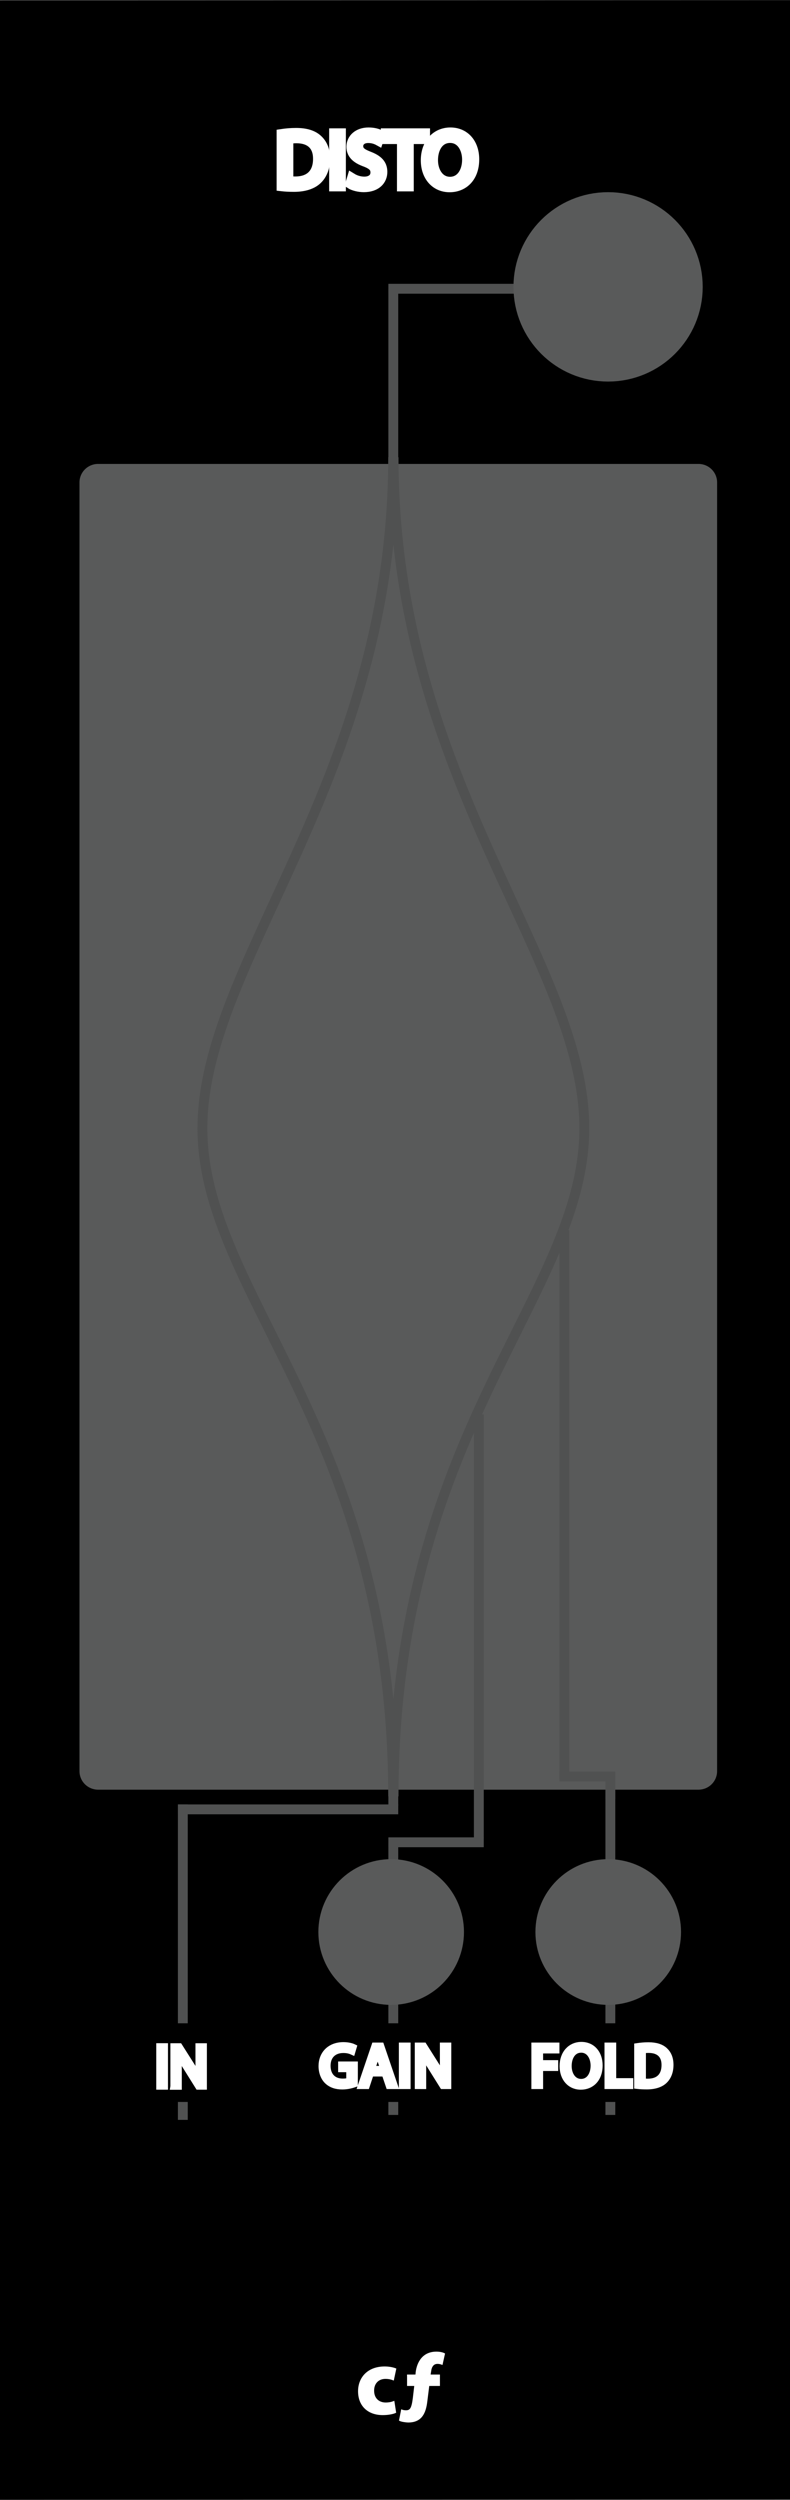 <?xml version="1.0" encoding="utf-8"?>
<!-- Generator: Adobe Illustrator 16.0.0, SVG Export Plug-In . SVG Version: 6.00 Build 0)  -->
<!DOCTYPE svg PUBLIC "-//W3C//DTD SVG 1.1//EN" "http://www.w3.org/Graphics/SVG/1.1/DTD/svg11.dtd">
<svg version="1.1"
	 id="svg4541" xmlns:sodipodi="http://sodipodi.sourceforge.net/DTD/sodipodi-0.dtd" xmlns:inkscape="http://www.inkscape.org/namespaces/inkscape" xmlns:dc="http://purl.org/dc/elements/1.1/" xmlns:cc="http://creativecommons.org/ns#" xmlns:rdf="http://www.w3.org/1999/02/22-rdf-syntax-ns#" xmlns:svg="http://www.w3.org/2000/svg" inkscape:version="0.92.2 5c3e80d, 2017-08-06" sodipodi:docname="VCF.svg"
	 xmlns="http://www.w3.org/2000/svg" xmlns:xlink="http://www.w3.org/1999/xlink" x="0px" y="0px" width="120.18px" height="380px"
	 viewBox="0 0 120.18 380" enable-background="new 0 0 120.18 380" xml:space="preserve">
<rect x="0" y="0" width="120.18" height="380" fill="#808080" stroke="none"/>
<g>
	<path d="M-7.693,0.065l135.566-0.042v379.911l-135.566,0.043V0.065z"/>
</g>
<line fill="none" stroke="#505151" stroke-width="1.5" stroke-miterlimit="10" x1="59.832" y1="274.448" x2="59.832" y2="43.892"/>
<line fill="none" stroke="#505151" stroke-width="1.5" stroke-linecap="square" stroke-miterlimit="10" x1="27.812" y1="321.479" x2="27.812" y2="275.034"/>
<line fill="none" stroke="#505151" stroke-width="1.5" stroke-miterlimit="10" x1="92.852" y1="321.479" x2="92.852" y2="177.978"/>
<line fill="none" stroke="#505151" stroke-width="1.5" stroke-miterlimit="10" x1="59.832" y1="321.479" x2="59.832" y2="280.036"/>
<path fill="none" stroke="#505151" stroke-width="1.5" stroke-miterlimit="10" d="M81.34,334.008"/>
<path fill="none" stroke="#505151" stroke-width="1.5" stroke-miterlimit="10" d="M69.84,334.008"/>
<sodipodi:namedview  units="px" id="base" pagecolor="#ffffff" bordercolor="#666666" borderopacity="1.0" inkscape:zoom="1.979899" inkscape:cx="-12.284485" inkscape:cy="138.75941" showgrid="false" fit-margin-top="0" fit-margin-left="0" inkscape:current-layer="g13178" fit-margin-bottom="0" inkscape:window-x="0" inkscape:window-y="18" inkscape:window-height="1422" inkscape:window-width="2560" inkscape:pageopacity="0.0" inkscape:document-units="mm" inkscape:window-maximized="0" fit-margin-right="0" inkscape:pageshadow="2">
	</sodipodi:namedview>
<g>
	<path fill="#FFFFFF" stroke="#FFFFFF" stroke-width="0.25" stroke-miterlimit="10" d="M60.129,366.671
		c-0.378,0.168-1.092,0.31-1.899,0.31c-2.22,0-3.635-1.347-3.635-3.502c0-2.004,1.373-3.644,3.929-3.644
		c0.562,0,1.188,0.101,1.625,0.269l-0.336,1.582c-0.259-0.104-0.637-0.211-1.188-0.211c-1.12,0-1.854,0.799-1.835,1.92
		c0,1.26,0.841,1.92,1.877,1.92c0.505,0,0.896-0.086,1.22-0.211L60.129,366.671z"/>
	<path fill="#FFFFFF" stroke="#FFFFFF" stroke-width="0.25" stroke-miterlimit="10" d="M62.045,361.066h1.271l0.042-0.447
		c0.105-0.938,0.644-3.039,3.04-3.039c0.479,0,0.911,0.098,1.163,0.225l-0.336,1.514c-0.169-0.062-0.396-0.127-0.659-0.127
		c-0.688,0-1.023,0.518-1.107,1.271l-0.097,0.604H66.8v1.482h-1.61l-0.312,2.493c-0.211,1.709-0.785,3.063-2.771,3.063
		c-0.563-0.021-1.062-0.125-1.271-0.234l0.294-1.48c0.21,0.084,0.438,0.108,0.659,0.108c0.688-0.019,0.938-0.396,1.14-1.985
		l0.229-1.965H62.05v-1.482H62.045L62.045,361.066z"/>
</g>
<path fill="none" stroke="#6C6C6D" stroke-miterlimit="10" d="M84.956,272.529"/>
<path fill="none" stroke="#6C6C6D" stroke-miterlimit="10" d="M51.257,262.523"/>
<path fill="none" stroke="#6C6C6D" stroke-miterlimit="10" d="M51.257,282.539"/>
<path fill="none" stroke="#6C6C6D" stroke-miterlimit="10" d="M38.465,282.539"/>
<path fill="none" stroke="#6C6C6D" stroke-miterlimit="10" d="M84.956,327.561"/>
<path fill="none" stroke="#6C6C6D" stroke-miterlimit="10" d="M57.261,322.559"/>
<path fill="none" stroke="#6C6C6D" stroke-miterlimit="10" d="M84.956,297.542"/>
<path fill="none" stroke="#6C6C6D" stroke-miterlimit="10" d="M51.257,292.541"/>
<path fill="none" stroke="#303232" stroke-miterlimit="10" d="M60.833,312.561"/>
<path fill="none" stroke="#303232" stroke-miterlimit="10" d="M44.469,312.561"/>
<path fill="none" stroke="#303232" stroke-miterlimit="10" d="M84.956,282.535"/>
<path fill="none" stroke="#303232" stroke-miterlimit="10" d="M60.833,272.529"/>
<path fill="none" stroke="#303232" stroke-miterlimit="10" d="M84.956,337.564"/>
<path fill="none" stroke="#303232" stroke-miterlimit="10" d="M60.833,332.564"/>
<path fill="none" stroke="#303232" stroke-miterlimit="10" d="M85.957,307.548"/>
<path fill="none" stroke="#303232" stroke-miterlimit="10" d="M61.195,302.547"/>
<path fill="none" stroke="#6C6C6D" stroke-miterlimit="10" d="M51.089,262.523"/>
<path fill="none" stroke="#6C6C6D" stroke-miterlimit="10" d="M57.093,322.559"/>
<path fill="none" stroke="#303232" stroke-miterlimit="10" d="M61.095,272.529"/>
<path fill="none" stroke="#303232" stroke-miterlimit="10" d="M61.095,332.564"/>
<g>
	<path stroke="#000000" stroke-width="0.5" stroke-miterlimit="10" d="M89.946,63.118c0,1.985-1.195,3.19-2.979,3.19
		c-1.8,0-2.854-1.354-2.854-3.088c0-1.813,1.153-3.188,2.946-3.188C88.927,60.051,89.946,61.446,89.946,63.118z M85.559,63.2
		c0,1.188,0.562,2.023,1.479,2.023c0.928,0,1.459-0.883,1.459-2.061c0-1.092-0.521-2.025-1.479-2.025
		C86.1,61.141,85.559,62.021,85.559,63.2z"/>
	<path stroke="#000000" stroke-width="0.5" stroke-miterlimit="10" d="M92.212,60.148v3.492c0,1.045,0.396,1.576,1.1,1.576
		c0.729,0,1.116-0.513,1.116-1.576v-3.492h1.369v3.402c0,1.866-0.945,2.764-2.53,2.764c-1.521,0-2.433-0.846-2.433-2.774v-3.391
		L92.212,60.148L92.212,60.148z"/>
	<path stroke="#000000" stroke-width="0.5" stroke-miterlimit="10" d="M98.154,61.303h-1.637v-1.151h4.664v1.151h-1.646v4.914H98.15
		L98.154,61.303L98.154,61.303z"/>
</g>
<path fill="#595A5A" d="M109.09,269.232c0,1.549-1.271,2.807-2.835,2.807h-91.33c-1.565,0-2.834-1.258-2.834-2.807V73.323
	c0-1.549,1.269-2.806,2.834-2.806h91.331c1.562,0,2.835,1.256,2.835,2.806l-0.001,100.814V269.232z"/>
<path fill="none" stroke="#505151" stroke-width="1.5" stroke-miterlimit="10" d="M57.318,167"/>
<path fill="none" stroke="#505151" stroke-width="1.5" stroke-miterlimit="10" d="M56.832,334.008"/>
<path fill="none" stroke="#505151" stroke-width="1.5" stroke-miterlimit="10" d="M92.339,167"/>
<rect x="7.924" y="307.548" width="99.667" height="11.955"/>
<line fill="none" stroke="#505151" stroke-width="1.5" stroke-linecap="square" stroke-miterlimit="10" x1="59.832" y1="275.029" x2="27.812" y2="275.029"/>
<line fill="none" stroke="#505151" stroke-width="1.5" stroke-linecap="square" stroke-miterlimit="10" x1="81.842" y1="43.893" x2="59.832" y2="43.893"/>
<circle fill="#595A5A" stroke="#595A5A" stroke-width="10" stroke-miterlimit="10" cx="92.506" cy="43.605" r="9.395"/>
<g>
	<path fill="#FFFFFF" stroke="#FFFFFF" stroke-miterlimit="10" d="M25.054,311.073v6.067h-0.783v-6.067H25.054z"/>
	<path fill="#FFFFFF" stroke="#FFFFFF" stroke-miterlimit="10" d="M26.422,317.141v-6.062h0.854l1.944,3.064
		c0.45,0.711,0.801,1.354,1.089,1.977l0.021-0.014c-0.072-0.811-0.095-1.549-0.095-2.494v-2.533h0.738v6.062h-0.792l-1.927-3.078
		c-0.423-0.676-0.828-1.369-1.134-2.021l-0.027,0.009c0.045,0.771,0.063,1.495,0.063,2.503v2.598H26.42L26.422,317.141
		L26.422,317.141z"/>
</g>
<g>
	<path fill="#FFFFFF" stroke="#FFFFFF" stroke-width="1.5" stroke-miterlimit="10" d="M42.831,20.366
		c0.636-0.096,1.391-0.168,2.219-0.168c1.499,0,2.566,0.348,3.274,1.007c0.72,0.66,1.14,1.595,1.14,2.902
		c0,1.319-0.408,2.399-1.164,3.143c-0.755,0.755-2.003,1.163-3.574,1.163c-0.744,0-1.367-0.036-1.895-0.096V20.366z M43.875,27.514
		c0.264,0.048,0.646,0.06,1.055,0.06c2.231,0,3.442-1.248,3.442-3.43c0.012-1.907-1.067-3.118-3.274-3.118
		c-0.54,0-0.947,0.048-1.223,0.108V27.514z"/>
	<path fill="#FFFFFF" stroke="#FFFFFF" stroke-width="1.5" stroke-miterlimit="10" d="M51.866,20.258v8.083h-1.043v-8.083H51.866z"
		/>
	<path fill="#FFFFFF" stroke="#FFFFFF" stroke-width="1.5" stroke-miterlimit="10" d="M53.547,27.07
		c0.468,0.288,1.151,0.528,1.871,0.528c1.065,0,1.688-0.563,1.688-1.379c0-0.755-0.432-1.187-1.521-1.607
		c-1.319-0.468-2.135-1.151-2.135-2.291c0-1.259,1.043-2.195,2.613-2.195c0.827,0,1.429,0.192,1.787,0.396l-0.288,0.852
		C57.3,21.23,56.76,20.99,56.029,20.99c-1.103,0-1.521,0.66-1.521,1.211c0,0.755,0.492,1.127,1.605,1.559
		c1.367,0.528,2.062,1.188,2.062,2.375c0,1.247-0.922,2.327-2.83,2.327c-0.779,0-1.631-0.228-2.062-0.516L53.547,27.07z"/>
	<path fill="#FFFFFF" stroke="#FFFFFF" stroke-width="1.5" stroke-miterlimit="10" d="M61.14,21.146h-2.458v-0.888h5.984v0.888
		h-2.473v7.196H61.14V21.146z"/>
	<path fill="#FFFFFF" stroke="#FFFFFF" stroke-width="1.5" stroke-miterlimit="10" d="M72.153,24.216
		c0,2.782-1.689,4.257-3.754,4.257c-2.134,0-3.634-1.655-3.634-4.102c0-2.567,1.596-4.246,3.754-4.246
		C70.726,20.126,72.153,21.817,72.153,24.216z M65.881,24.348c0,1.727,0.935,3.274,2.578,3.274c1.652,0,2.59-1.523,2.59-3.358
		c0-1.607-0.839-3.286-2.578-3.286C66.743,20.978,65.881,22.572,65.881,24.348z"/>
</g>
<g>
	<path fill="#FFFFFF" stroke="#FFFFFF" stroke-miterlimit="10" d="M81.336,310.977h3.269v0.657H82.12v2.017h2.296v0.647H82.12v2.746
		h-0.783L81.336,310.977L81.336,310.977z"/>
	<path fill="#FFFFFF" stroke="#FFFFFF" stroke-miterlimit="10" d="M91.175,313.947c0,2.089-1.271,3.195-2.818,3.195
		c-1.603,0-2.728-1.242-2.728-3.078c0-1.929,1.197-3.188,2.816-3.188C90.104,310.877,91.175,312.146,91.175,313.947z
		 M86.466,314.046c0,1.297,0.703,2.458,1.937,2.458c1.242,0,1.944-1.145,1.944-2.521c0-1.207-0.631-2.467-1.936-2.467
		C87.115,311.518,86.466,312.714,86.466,314.046z"/>
	<path fill="#FFFFFF" stroke="#FFFFFF" stroke-miterlimit="10" d="M92.46,310.977h0.783v5.41h2.593v0.657H92.46V310.977z"/>
	<path fill="#FFFFFF" stroke="#FFFFFF" stroke-miterlimit="10" d="M96.978,311.059c0.479-0.072,1.045-0.127,1.666-0.127
		c1.125,0,1.927,0.262,2.458,0.756c0.54,0.496,0.854,1.197,0.854,2.181c0,0.989-0.308,1.801-0.873,2.356
		c-0.567,0.567-1.503,0.873-2.685,0.873c-0.559,0-1.024-0.025-1.423-0.07L96.978,311.059L96.978,311.059z M97.761,316.423
		c0.198,0.036,0.486,0.045,0.793,0.045c1.674,0,2.583-0.937,2.583-2.575c0.01-1.431-0.801-2.34-2.457-2.34
		c-0.405,0-0.712,0.035-0.919,0.081V316.423z"/>
</g>
<g>
	<path fill="#FFFFFF" stroke="#FFFFFF" stroke-miterlimit="10" d="M53.937,316.773c-0.351,0.125-1.044,0.334-1.862,0.334
		c-0.92,0-1.676-0.234-2.271-0.803c-0.521-0.505-0.846-1.313-0.846-2.261c0.009-1.812,1.251-3.133,3.286-3.133
		c0.701,0,1.251,0.151,1.513,0.278l-0.189,0.64c-0.322-0.146-0.729-0.263-1.341-0.263c-1.477,0-2.438,0.918-2.438,2.439
		c0,1.54,0.927,2.449,2.341,2.449c0.513,0,0.864-0.072,1.044-0.162v-1.811H51.94v-0.629h1.999L53.937,316.773L53.937,316.773z"/>
	<path fill="#FFFFFF" stroke="#FFFFFF" stroke-miterlimit="10" d="M56.384,315.136l-0.63,1.908h-0.812l2.062-6.067h0.945
		l2.068,6.067h-0.837l-0.646-1.908H56.384z M58.373,314.523l-0.596-1.748c-0.135-0.396-0.225-0.756-0.313-1.106h-0.02
		c-0.09,0.36-0.188,0.729-0.306,1.099l-0.594,1.756H58.373L58.373,314.523z"/>
	<path fill="#FFFFFF" stroke="#FFFFFF" stroke-miterlimit="10" d="M61.962,310.977v6.067h-0.783v-6.067H61.962z"/>
	<path fill="#FFFFFF" stroke="#FFFFFF" stroke-miterlimit="10" d="M63.6,317.044v-6.067h0.855l1.942,3.069
		c0.45,0.711,0.804,1.351,1.09,1.972l0.02-0.009c-0.071-0.811-0.09-1.549-0.09-2.493v-2.539h0.736v6.067h-0.792l-1.927-3.079
		c-0.423-0.675-0.828-1.367-1.135-2.025l-0.026,0.011c0.045,0.766,0.062,1.493,0.062,2.503v2.593L63.6,317.044L63.6,317.044z"/>
</g>
<path fill="none" stroke="#505151" stroke-width="1.5" stroke-miterlimit="10" d="M59.809,273.057
	c0-55.557-29.014-76.168-29.014-101.557c0-25.5,29.014-53,29.014-102"/>
<path fill="none" stroke="#505151" stroke-width="1.5" stroke-miterlimit="10" d="M59.874,273.057
	c0-55.557,29.016-76.168,29.016-101.557c0-25.5-29.016-53-29.016-102"/>
<line fill="none" stroke="#505151" stroke-width="1.5" stroke-linecap="square" stroke-miterlimit="10" x1="72.841" y1="280.035" x2="59.832" y2="280.035"/>
<line fill="none" stroke="#505151" stroke-width="1.5" stroke-miterlimit="10" x1="72.842" y1="279.453" x2="72.842" y2="214.997"/>
<line fill="none" stroke="#505151" stroke-width="1.5" stroke-miterlimit="10" x1="85.851" y1="270.443" x2="85.851" y2="186.979"/>
<line fill="none" stroke="#505151" stroke-width="1.5" stroke-linecap="square" stroke-miterlimit="10" x1="92.853" y1="270.029" x2="85.85" y2="270.029"/>
<line fill="none" stroke="#505151" stroke-width="1.5" stroke-miterlimit="10" x1="92.852" y1="273.451" x2="92.852" y2="270.029"/>
<circle fill="#595A5A" stroke="#595A5A" stroke-width="7.694" stroke-miterlimit="10" cx="59.507" cy="293.675" r="7.229"/>
<circle fill="#595A5A" stroke="#595A5A" stroke-width="7.694" stroke-miterlimit="10" cx="92.528" cy="293.675" r="7.229"/>
</svg>

